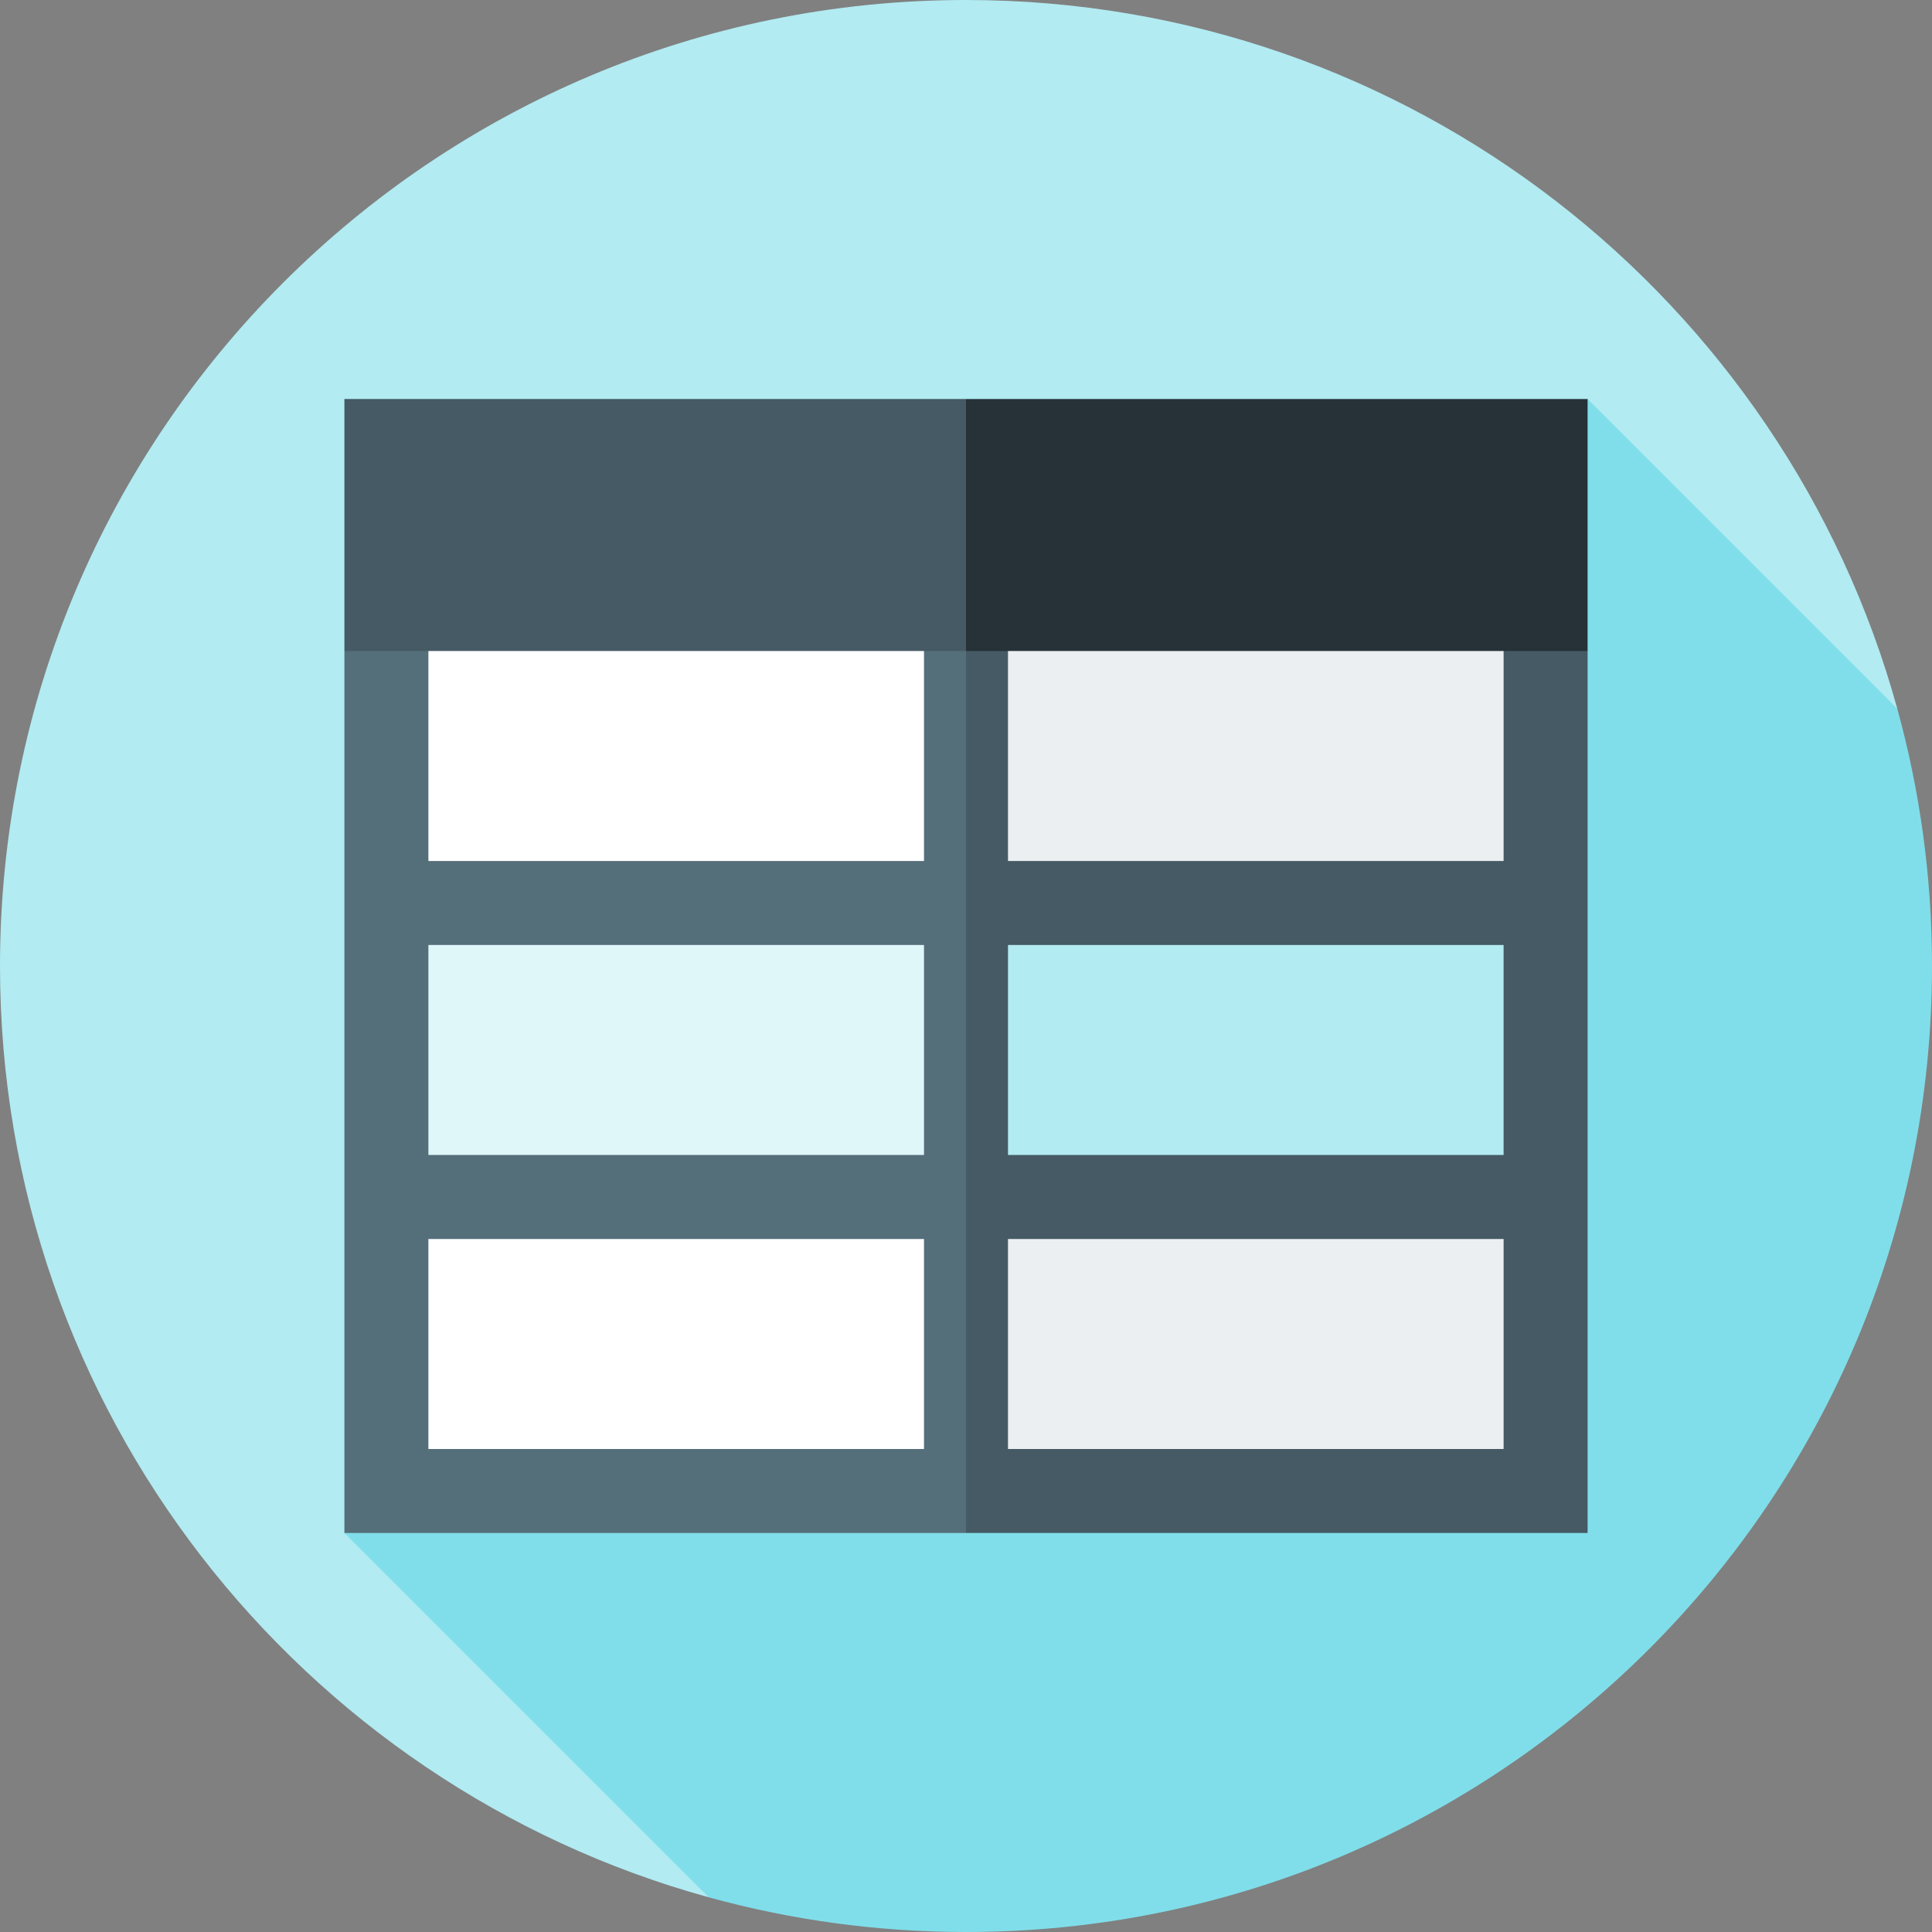 <?xml version="1.0" encoding="iso-8859-1"?>
<!-- Generator: Adobe Illustrator 19.0.0, SVG Export Plug-In . SVG Version: 6.00 Build 0)  -->
<svg xmlns="http://www.w3.org/2000/svg" xmlns:xlink="http://www.w3.org/1999/xlink" version="1.1" id="Layer_1" x="0px" y="0px" viewBox="0 0 512 512" style="enable-background:new 0 0 512 512;" xml:space="preserve">
<rect x="0" y="0" width="512" height="512" fill="#808080" stroke="none"/>
<path style="fill:#B2EBF2;" d="M502.801,187.809C472.949,79.53,373.769,0,256,0C114.616,0,0,114.616,0,256  c0,117.769,79.53,216.949,187.809,246.801L502.801,187.809z"/>
<path style="fill:#80DEEA;" d="M512,256c0-23.615-3.213-46.477-9.199-68.191l-82.07-82.07L91.27,406.261l96.54,96.54  C209.522,508.787,232.385,512,256,512C397.384,512,512,397.384,512,256z"/>
<rect x="233.739" y="317.217" style="fill:#ECEFF1;" width="175.861" height="77.913"/>
<rect x="102.4" y="317.217" style="fill:#FFFFFF;" width="153.6" height="77.913"/>
<rect x="233.739" y="239.304" style="fill:#B2EBF2;" width="175.861" height="77.913"/>
<rect x="102.4" y="239.304" style="fill:#E0F7FA;" width="153.6" height="77.913"/>
<rect x="233.739" y="161.391" style="fill:#ECEFF1;" width="175.861" height="77.913"/>
<rect x="102.4" y="161.391" style="fill:#FFFFFF;" width="153.6" height="77.913"/>
<path style="fill:#455A64;" d="M398.47,161.391v66.783H267.13v-66.783h-21.148L256,406.261h164.73V172.522L398.47,161.391z   M398.47,384H267.13v-55.652H398.47V384z M398.47,306.087H267.13v-55.652H398.47V306.087z"/>
<polygon style="fill:#263238;" points="256,105.739 233.739,139.13 256,172.522 420.73,172.522 420.73,105.739 "/>
<path style="fill:#546E7A;" d="M244.87,161.391v66.783H113.53v-66.783l-22.261,11.13v233.739H256V172.522L244.87,161.391z   M244.87,384H113.53v-55.652H244.87V384z M244.87,306.087H113.53v-55.652H244.87V306.087z"/>
<rect x="91.27" y="105.739" style="fill:#455A64;" width="164.73" height="66.783"/>
<g>
</g>
<g>
</g>
<g>
</g>
<g>
</g>
<g>
</g>
<g>
</g>
<g>
</g>
<g>
</g>
<g>
</g>
<g>
</g>
<g>
</g>
<g>
</g>
<g>
</g>
<g>
</g>
<g>
</g>
</svg>
